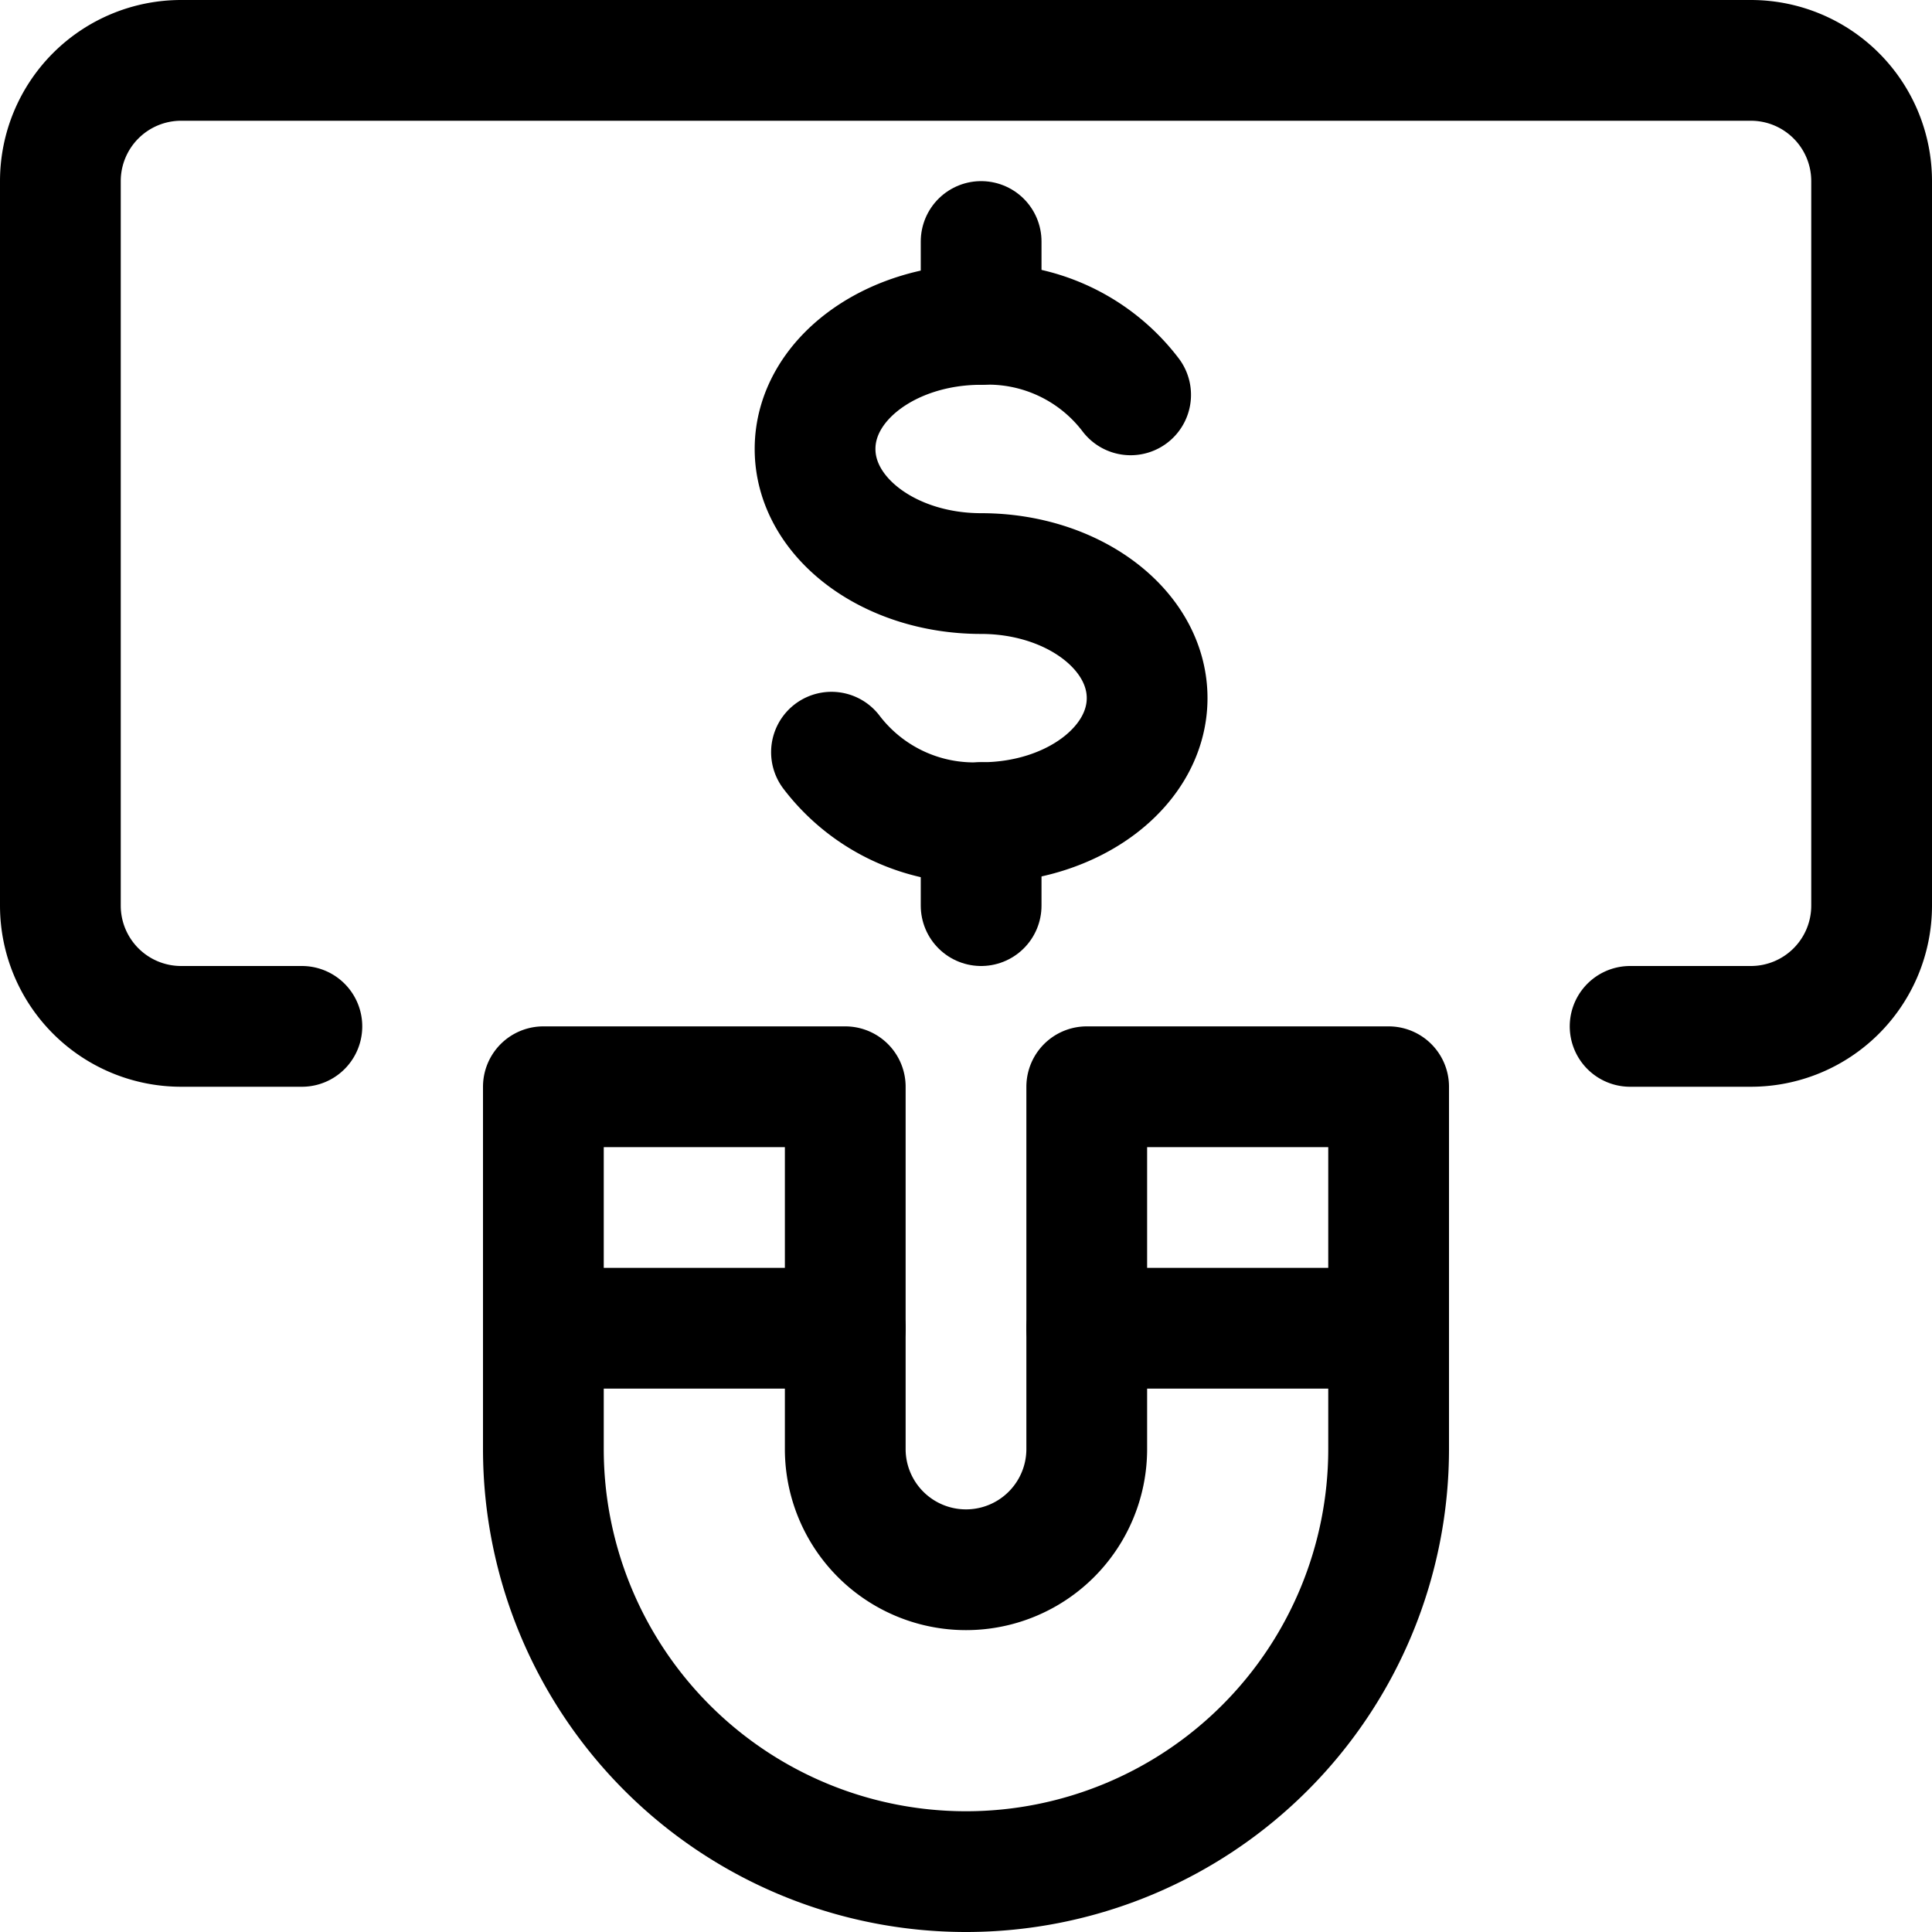 <svg xmlns="http://www.w3.org/2000/svg" viewBox="0 0 24 24"><defs><style>.a{fill:none;stroke:currentColor;stroke-linecap:round;stroke-linejoin:round;stroke-width:1.5px;}</style></defs><title>monetization-dollar-bill-magnet</title><path class="a" d="M10.329,9.344a2.225,2.225,0,0,0,1.859.875c1.138,0,2.062-.693,2.062-1.547s-.924-1.547-2.062-1.547-2.063-.693-2.063-1.548.924-1.547,2.063-1.547a2.223,2.223,0,0,1,1.857.875"/><line class="a" x1="12.188" y1="10.219" x2="12.188" y2="11.25"/><line class="a" x1="12.188" y1="3" x2="12.188" y2="4.03"/><path class="a" d="M3.75,12.75H2.25a1.5,1.5,0,0,1-1.5-1.5v-9A1.5,1.5,0,0,1,2.25.75h19.5a1.5,1.5,0,0,1,1.5,1.5v9a1.5,1.5,0,0,1-1.5,1.5h-1.5"/><path class="a" d="M13.5,13.5V18a1.5,1.5,0,0,1-3,0V13.5H6.75V18a5.25,5.25,0,0,0,10.5,0V13.5Z"/><line class="a" x1="6.75" y1="16.5" x2="10.5" y2="16.5"/><line class="a" x1="13.5" y1="16.5" x2="17.25" y2="16.5"/></svg>
